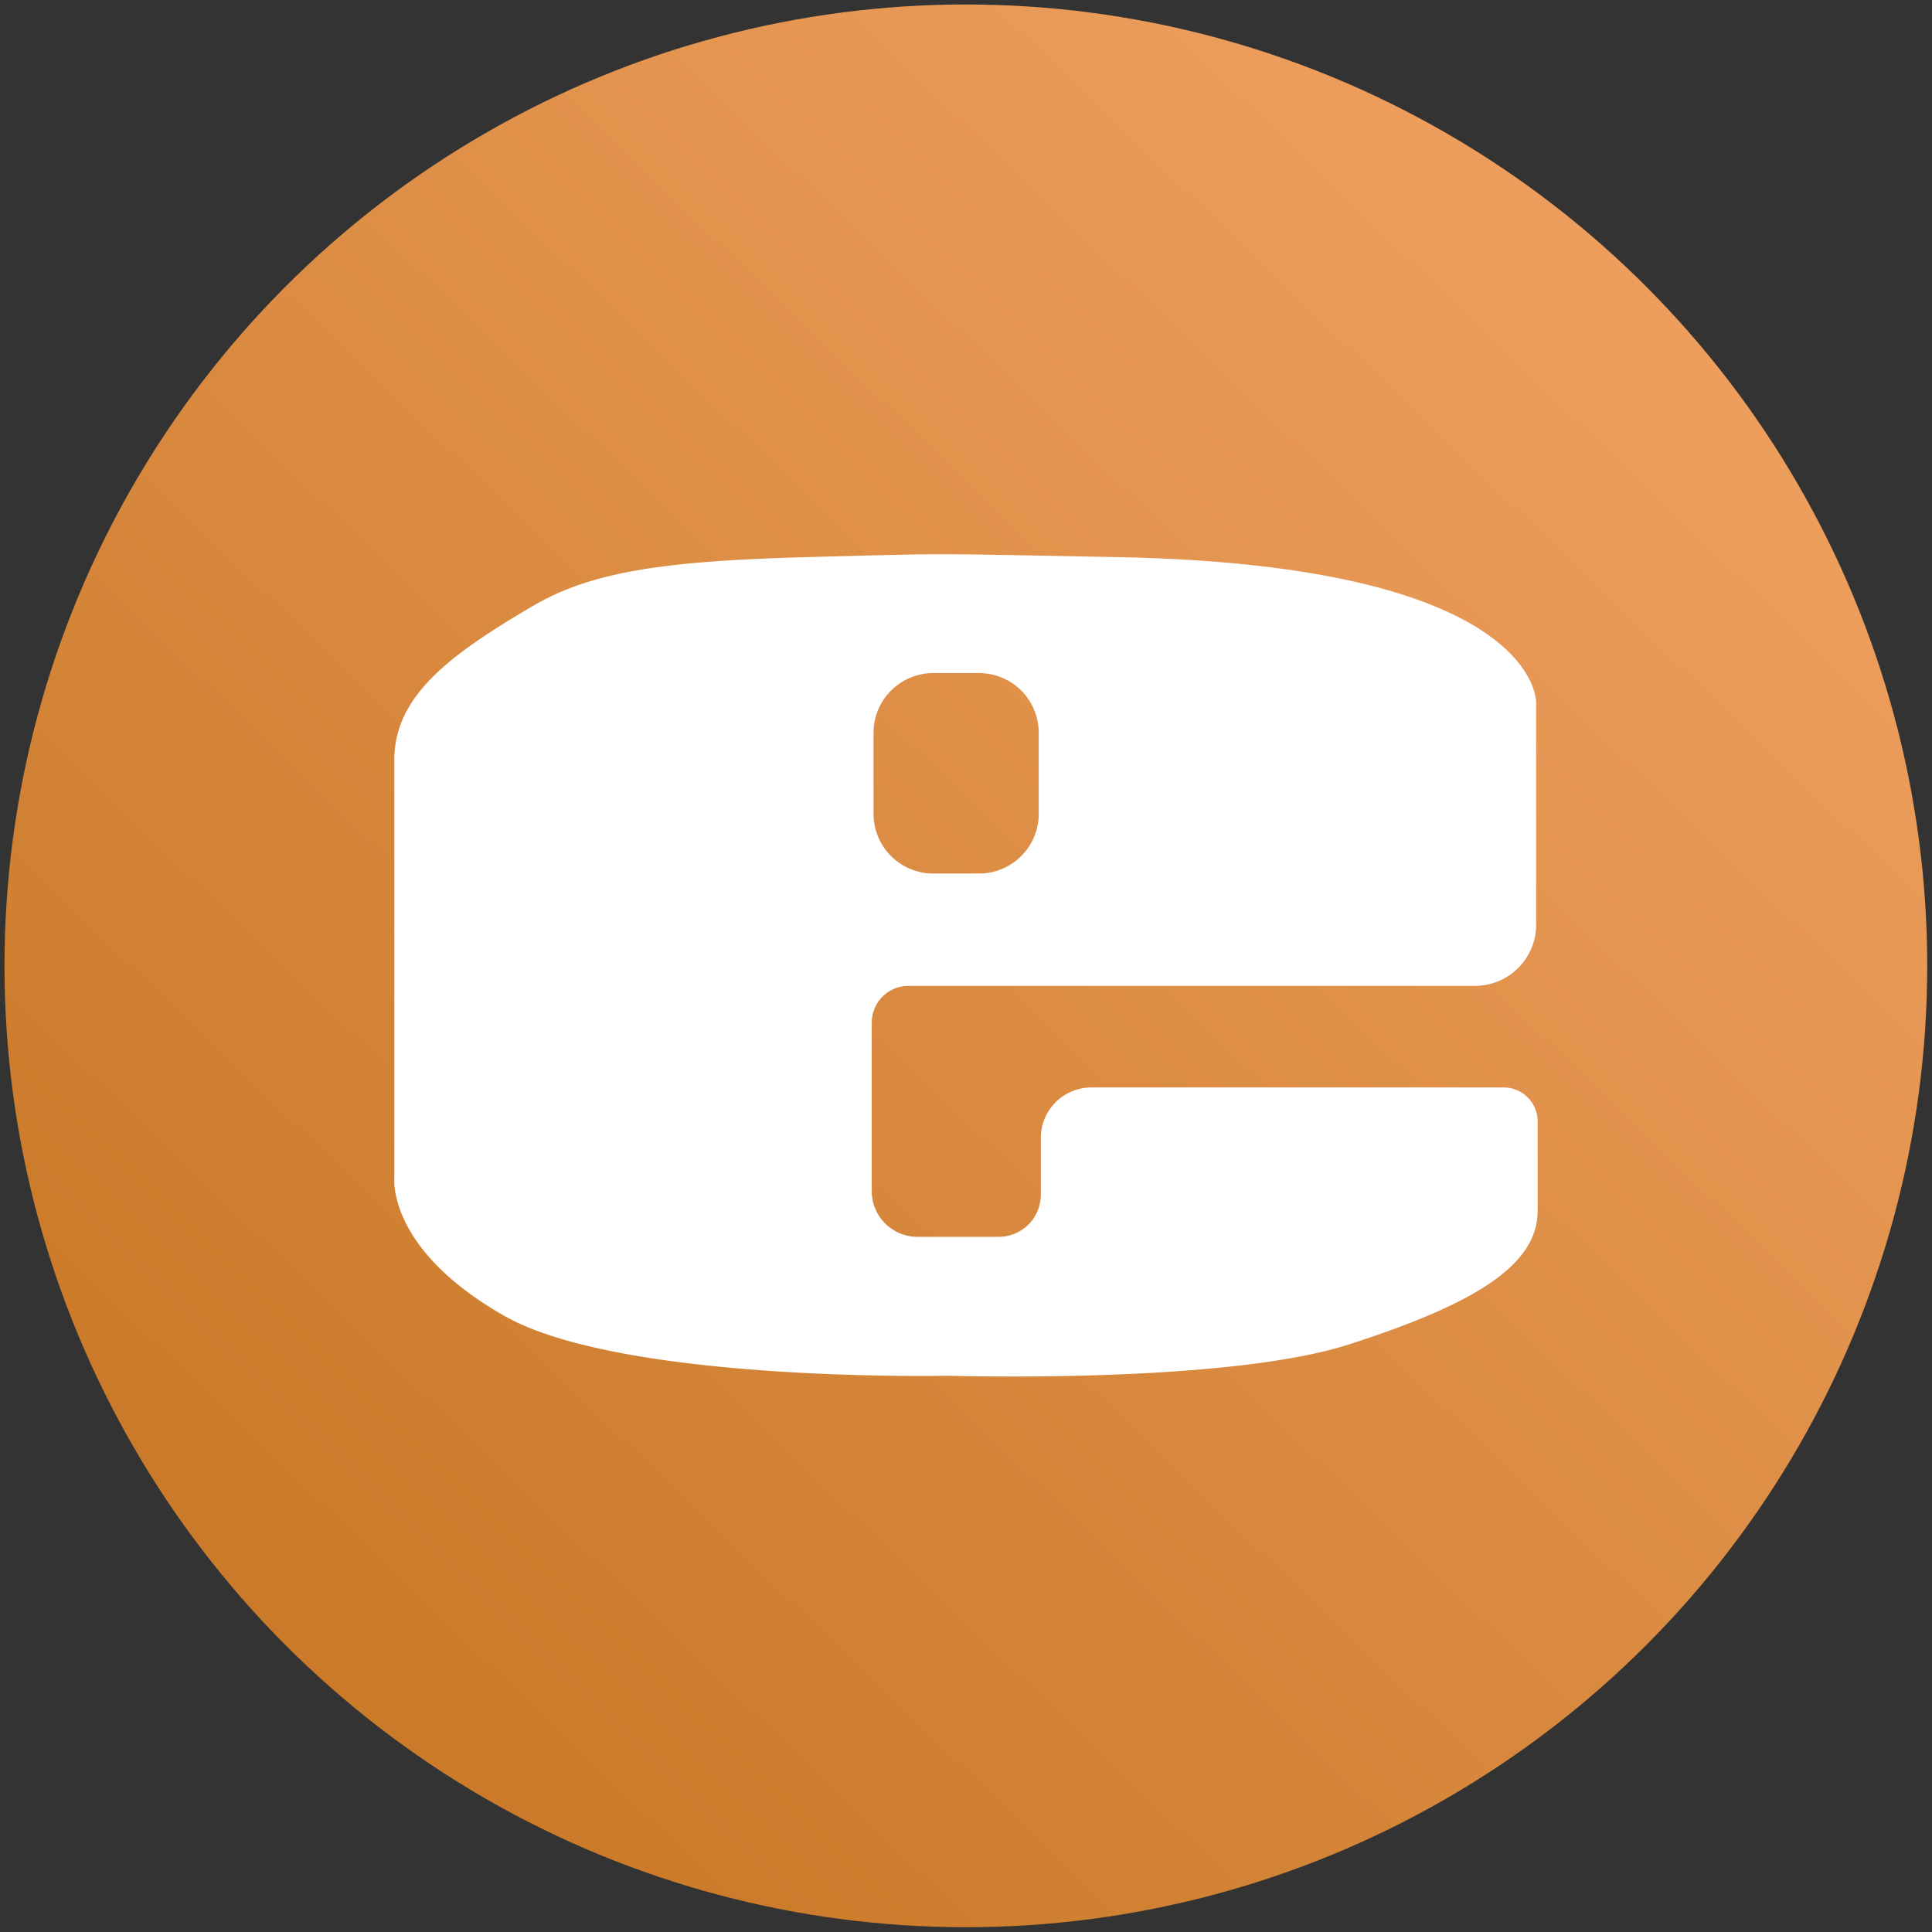 <svg id="Layer_1" data-name="Layer 1" xmlns="http://www.w3.org/2000/svg" xmlns:xlink="http://www.w3.org/1999/xlink" viewBox="0 0 64.67 64.67"><rect x="0" y="0" width="64.67" height="64.67" fill="#333333" stroke="none"/><defs><style>.cls-1{fill:url(#linear-gradient);}.cls-2{fill:#fff;}</style><linearGradient id="linear-gradient" x1="54.23" y1="9.59" x2="11.13" y2="54.36" gradientUnits="userSpaceOnUse"><stop offset="0" stop-color="#ed9e5d"/><stop offset="1" stop-color="#ca7a28"/></linearGradient></defs><circle class="cls-1" cx="32.33" cy="32.33" r="32.18"/><path class="cls-2" d="M37.47,18.65c-6.84-.13-5.53-.13-10.52,0-4.71.13-7.16.48-9.14,1.65-2.76,1.62-4.61,3-4.61,5.13v14s-.26,2.38,3.69,4.62,14.85,2,14.85,2S41,46.34,45.16,45s6.31-2.63,6.31-4.47v-3a1.14,1.14,0,0,0-1.13-1.13H36.52a1.69,1.69,0,0,0-1.68,1.69V40a1.41,1.41,0,0,1-1.41,1.4H30.72a1.53,1.53,0,0,1-1.54-1.53V34.22A1.23,1.23,0,0,1,30.42,33h19a2.05,2.05,0,0,0,2-2.05V23.52S51.55,18.93,37.47,18.65Zm-2.7,8.59a2,2,0,0,1-2,2H31.24a2,2,0,0,1-2-2V24.53a2,2,0,0,1,2-2h1.53a2,2,0,0,1,2,2Z"/></svg>